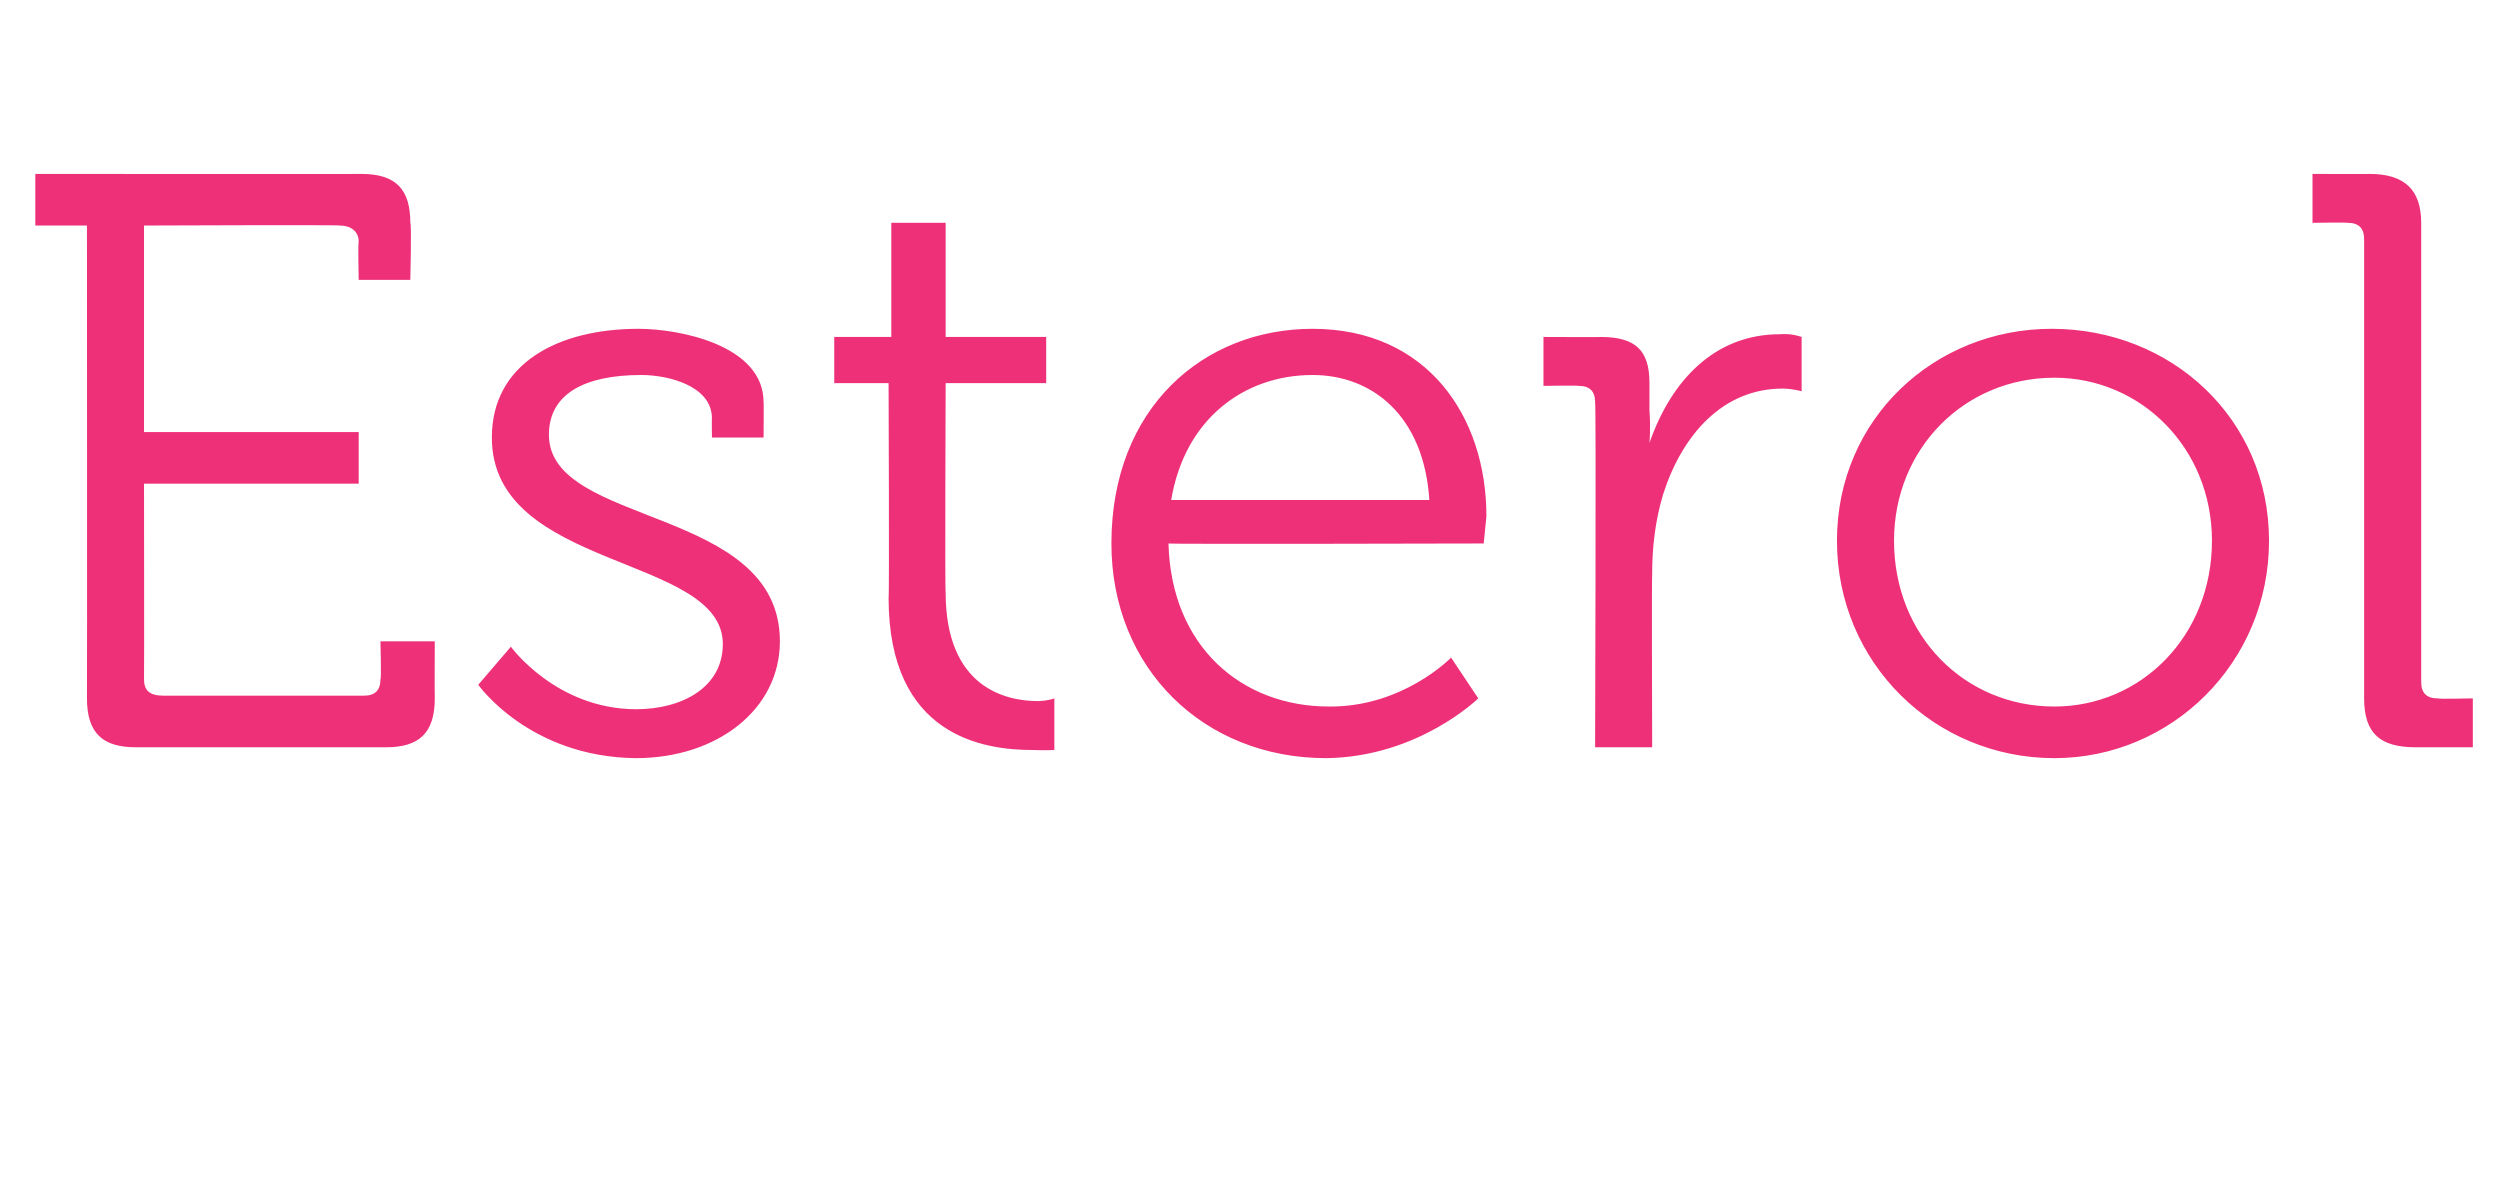 <?xml version="1.0" standalone="no"?><!DOCTYPE svg PUBLIC "-//W3C//DTD SVG 1.1//EN" "http://www.w3.org/Graphics/SVG/1.1/DTD/svg11.dtd"><svg xmlns="http://www.w3.org/2000/svg" version="1.1" width="92px" height="43.5px" viewBox="0 -5 92 43.5" style="top:-5px">  <desc>Esterol</desc>  <defs/>  <g id="Polygon70340">    <path d="M 3.2 3.3 L 1.3 3.3 L 1.3 1.4 C 1.3 1.4 13.32 1.41 13.3 1.4 C 14.6 1.4 15.1 2 15.1 3.2 C 15.15 3.24 15.1 5.3 15.1 5.3 L 13.2 5.3 C 13.2 5.3 13.17 3.93 13.2 3.9 C 13.2 3.5 12.9 3.3 12.5 3.3 C 12.51 3.27 5.3 3.3 5.3 3.3 L 5.3 10.9 L 13.2 10.9 L 13.2 12.8 L 5.3 12.8 C 5.3 12.8 5.31 19.98 5.3 20 C 5.3 20.4 5.5 20.6 6 20.6 C 6 20.6 13.4 20.6 13.4 20.6 C 13.8 20.6 14 20.4 14 20 C 14.04 19.98 14 18.6 14 18.6 L 16 18.6 C 16 18.6 15.99 20.67 16 20.7 C 16 22 15.4 22.5 14.2 22.5 C 14.2 22.5 5 22.5 5 22.5 C 3.8 22.5 3.2 22 3.2 20.7 C 3.21 20.67 3.2 3.3 3.2 3.3 Z M 18.8 18.8 C 18.8 18.8 20.46 21.09 23.4 21.1 C 25.1 21.1 26.6 20.3 26.6 18.7 C 26.6 15.4 18.1 16 18.1 11.1 C 18.1 8.4 20.5 7.1 23.5 7.1 C 25 7.1 28.1 7.7 28.1 9.8 C 28.11 9.78 28.1 11.1 28.1 11.1 L 26.2 11.1 C 26.2 11.1 26.19 10.35 26.2 10.4 C 26.2 9.2 24.6 8.8 23.6 8.8 C 21.5 8.8 20.2 9.5 20.2 11 C 20.2 14.4 28.7 13.6 28.7 18.6 C 28.7 21.1 26.4 22.9 23.4 22.9 C 19.47 22.86 17.6 20.2 17.6 20.2 L 18.8 18.8 Z M 32.7 9.1 L 30.7 9.1 L 30.7 7.4 L 32.8 7.4 L 32.8 3.2 L 34.8 3.2 L 34.8 7.4 L 38.5 7.4 L 38.5 9.1 L 34.8 9.1 C 34.8 9.1 34.77 16.8 34.8 16.8 C 34.8 20.3 37 20.8 38.2 20.8 C 38.58 20.79 38.8 20.7 38.8 20.7 L 38.8 22.6 C 38.8 22.6 38.49 22.62 38 22.6 C 36.2 22.6 32.7 22.1 32.7 17 C 32.73 17.01 32.7 9.1 32.7 9.1 Z M 48.3 7.1 C 52.5 7.1 54.7 10.3 54.7 14 C 54.66 14.37 54.6 15 54.6 15 C 54.6 15 43.02 15.03 43 15 C 43.1 18.8 45.7 21 48.9 21 C 51.63 21.03 53.4 19.2 53.4 19.2 L 54.4 20.7 C 54.4 20.7 52.2 22.86 48.8 22.9 C 44.3 22.9 40.9 19.6 40.9 15 C 40.9 10 44.3 7.1 48.3 7.1 Z M 52.6 13.4 C 52.4 10.3 50.5 8.8 48.3 8.8 C 45.8 8.8 43.6 10.4 43.1 13.4 C 43.1 13.4 52.6 13.4 52.6 13.4 Z M 58.7 9.8 C 58.7 9.4 58.5 9.2 58.1 9.2 C 58.08 9.18 56.8 9.2 56.8 9.2 L 56.8 7.4 C 56.8 7.4 58.92 7.41 58.9 7.4 C 60.2 7.4 60.7 7.9 60.7 9.1 C 60.7 9.1 60.7 10.1 60.7 10.1 C 60.75 10.77 60.7 11.3 60.7 11.3 C 60.7 11.3 60.75 11.28 60.7 11.3 C 61.5 9 63.1 7.3 65.5 7.3 C 65.94 7.26 66.3 7.4 66.3 7.4 L 66.3 9.4 C 66.3 9.4 65.97 9.3 65.6 9.3 C 63.4 9.3 61.9 11 61.2 13.2 C 60.9 14.2 60.8 15.2 60.8 16.1 C 60.78 16.14 60.8 22.5 60.8 22.5 L 58.7 22.5 C 58.7 22.5 58.74 9.84 58.7 9.8 Z M 75.5 7.1 C 79.9 7.1 83.5 10.4 83.5 14.9 C 83.5 19.4 79.9 22.9 75.6 22.9 C 71.2 22.9 67.6 19.4 67.6 14.9 C 67.6 10.4 71.2 7.1 75.5 7.1 Z M 75.6 21 C 78.8 21 81.4 18.4 81.4 14.9 C 81.4 11.5 78.8 8.9 75.6 8.9 C 72.3 8.9 69.7 11.5 69.7 14.9 C 69.7 18.4 72.3 21 75.6 21 Z M 87 3.8 C 87 3.4 86.8 3.2 86.4 3.2 C 86.37 3.18 85.1 3.2 85.1 3.2 L 85.1 1.4 C 85.1 1.4 87.24 1.41 87.2 1.4 C 88.5 1.4 89.1 2 89.1 3.2 C 89.1 3.2 89.1 20.1 89.1 20.1 C 89.1 20.5 89.3 20.7 89.7 20.7 C 89.73 20.73 91 20.7 91 20.7 L 91 22.5 C 91 22.5 88.86 22.5 88.9 22.5 C 87.6 22.5 87 22 87 20.7 C 87 20.7 87 3.8 87 3.8 Z " stroke="none" fill="#ee3078"/>  </g></svg>